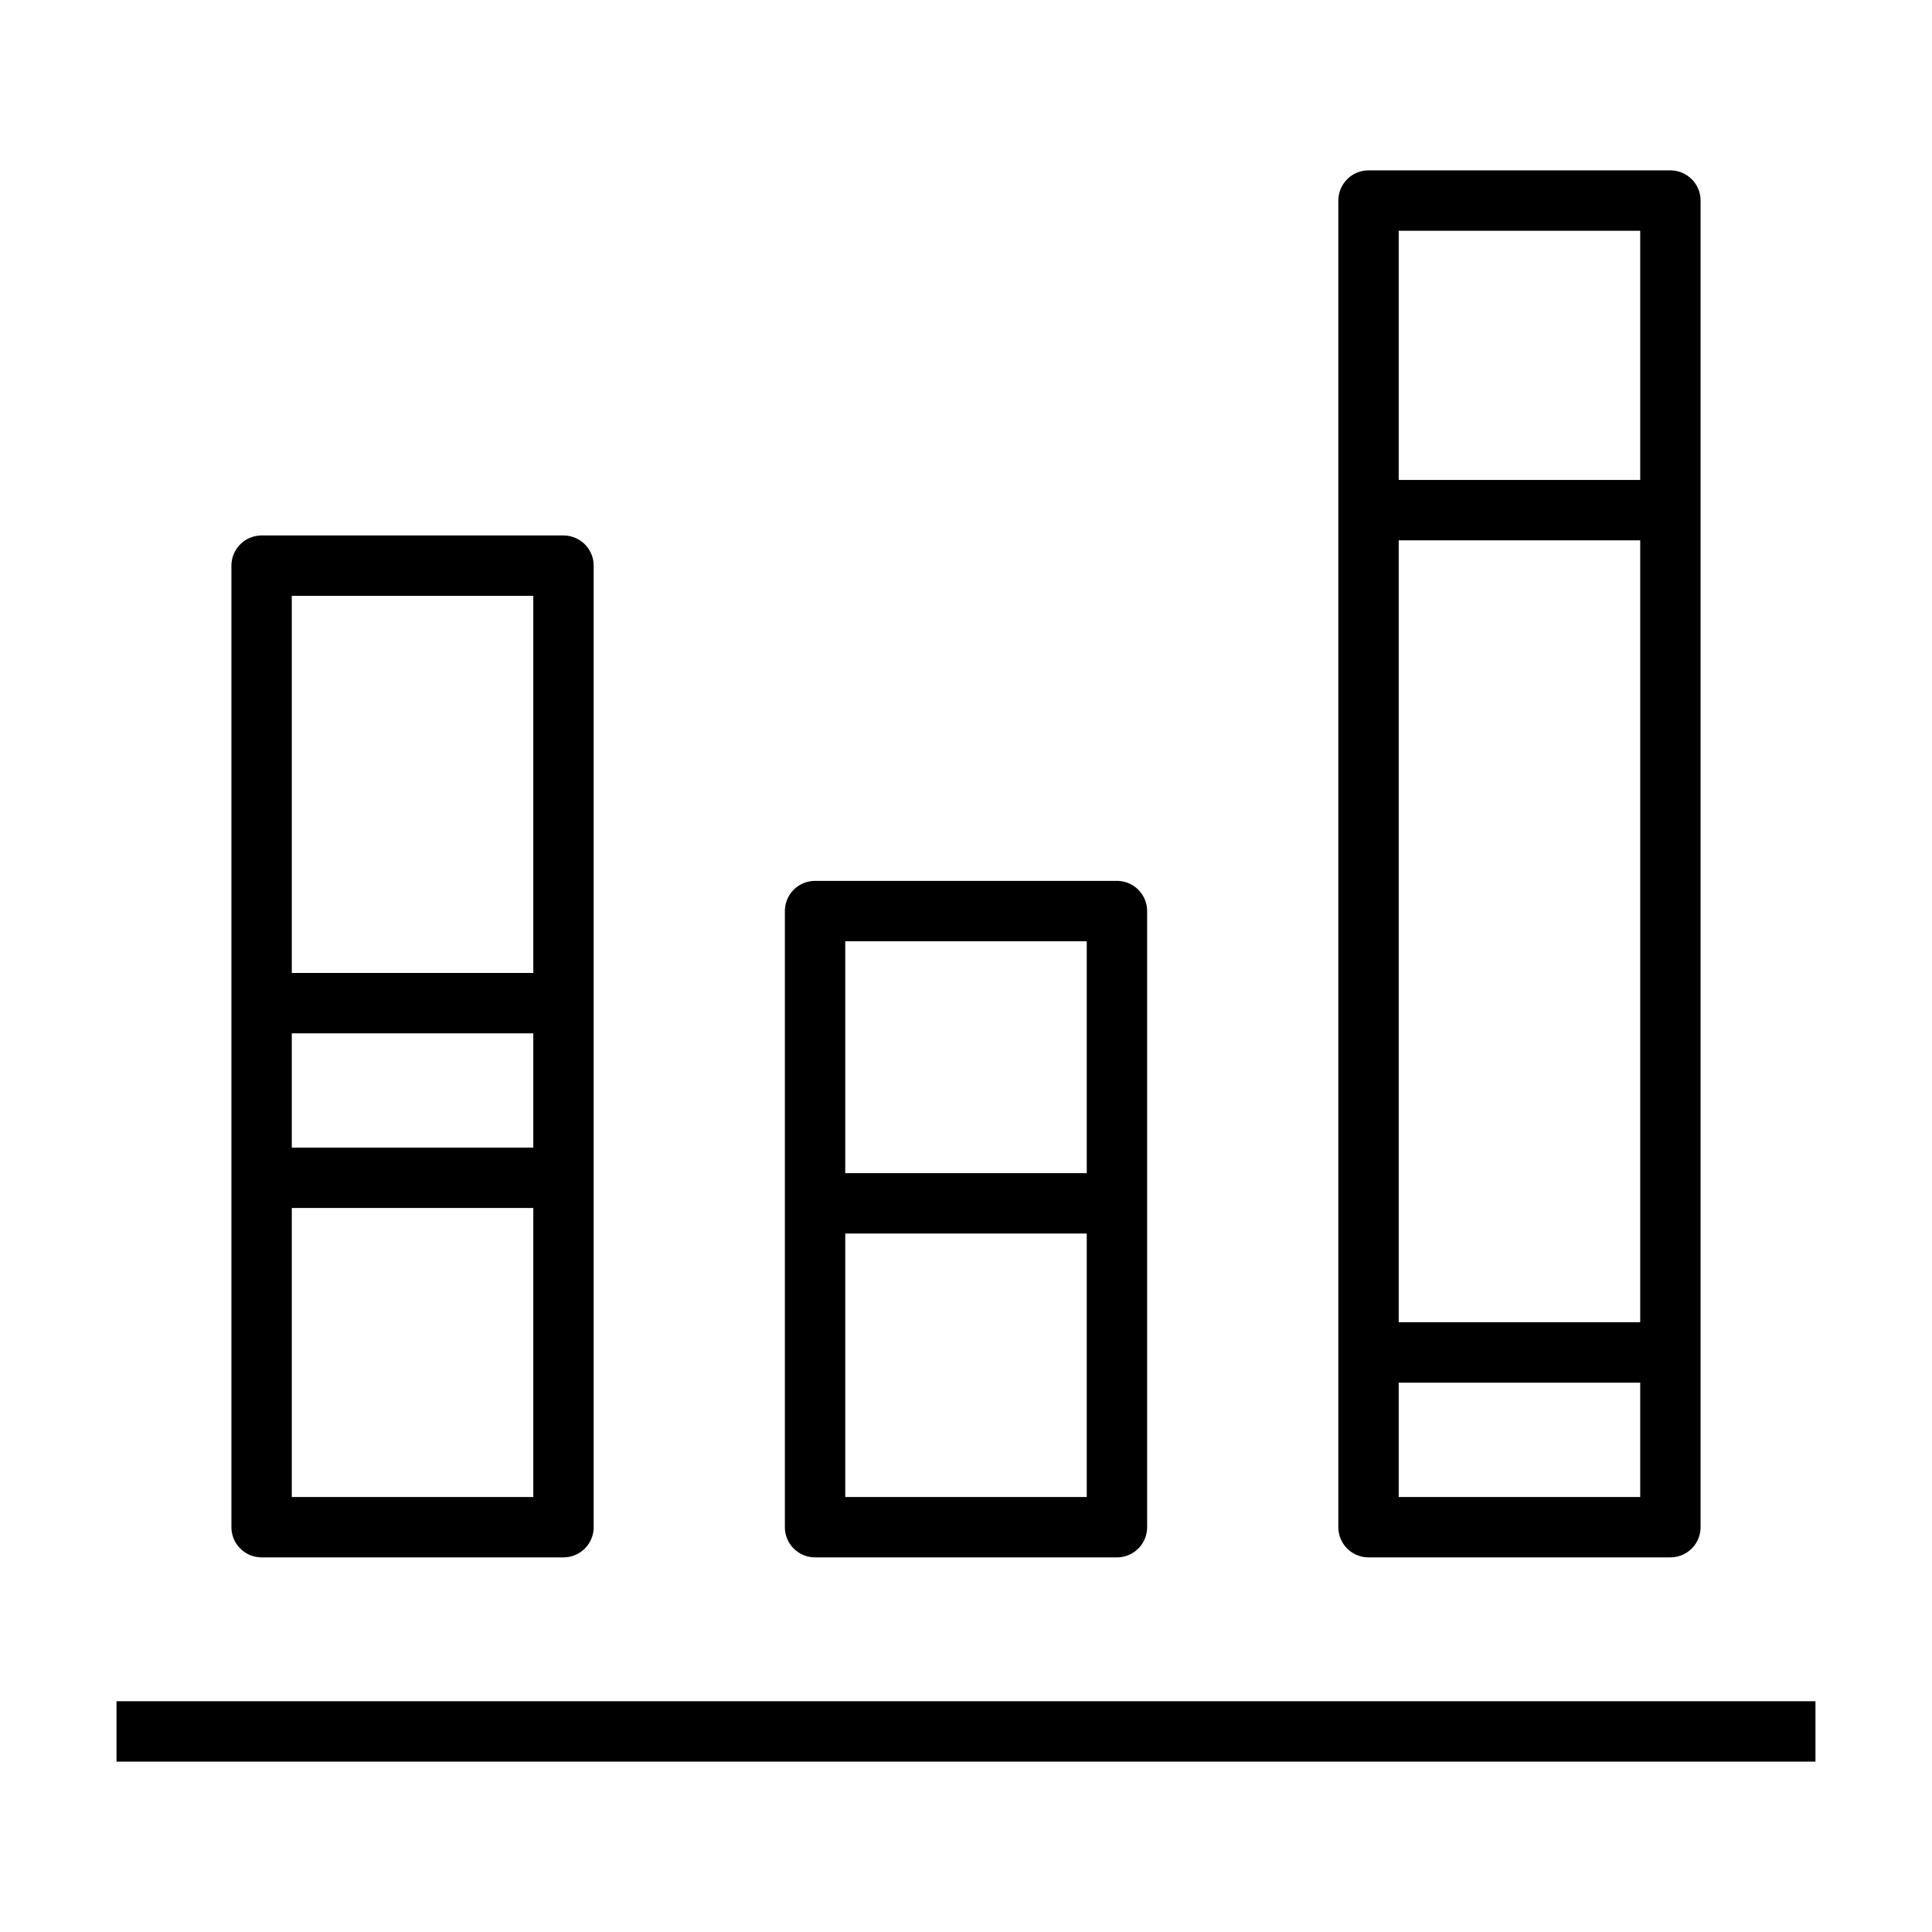 <svg xmlns="http://www.w3.org/2000/svg" viewBox="0 0 32 32" 
    fill="none" stroke="#000" stroke-linejoin="round" stroke-miterlimit="10">
  <path d="M22.667 8.45h5v13.951h-5zM4.333 19.508h5v5.787h-5zM4.333 16.615h5v2.893h-5zM13.5 19.931h5v5.364h-5zM22.667 
  3.322h5V8.45h-5zM13.5 15.09h5v4.841h-5zM22.667 22.402h5v2.893h-5zM4.333 9.369h5v7.246h-5zM30.07 28.678H1.93"/>
</svg>
